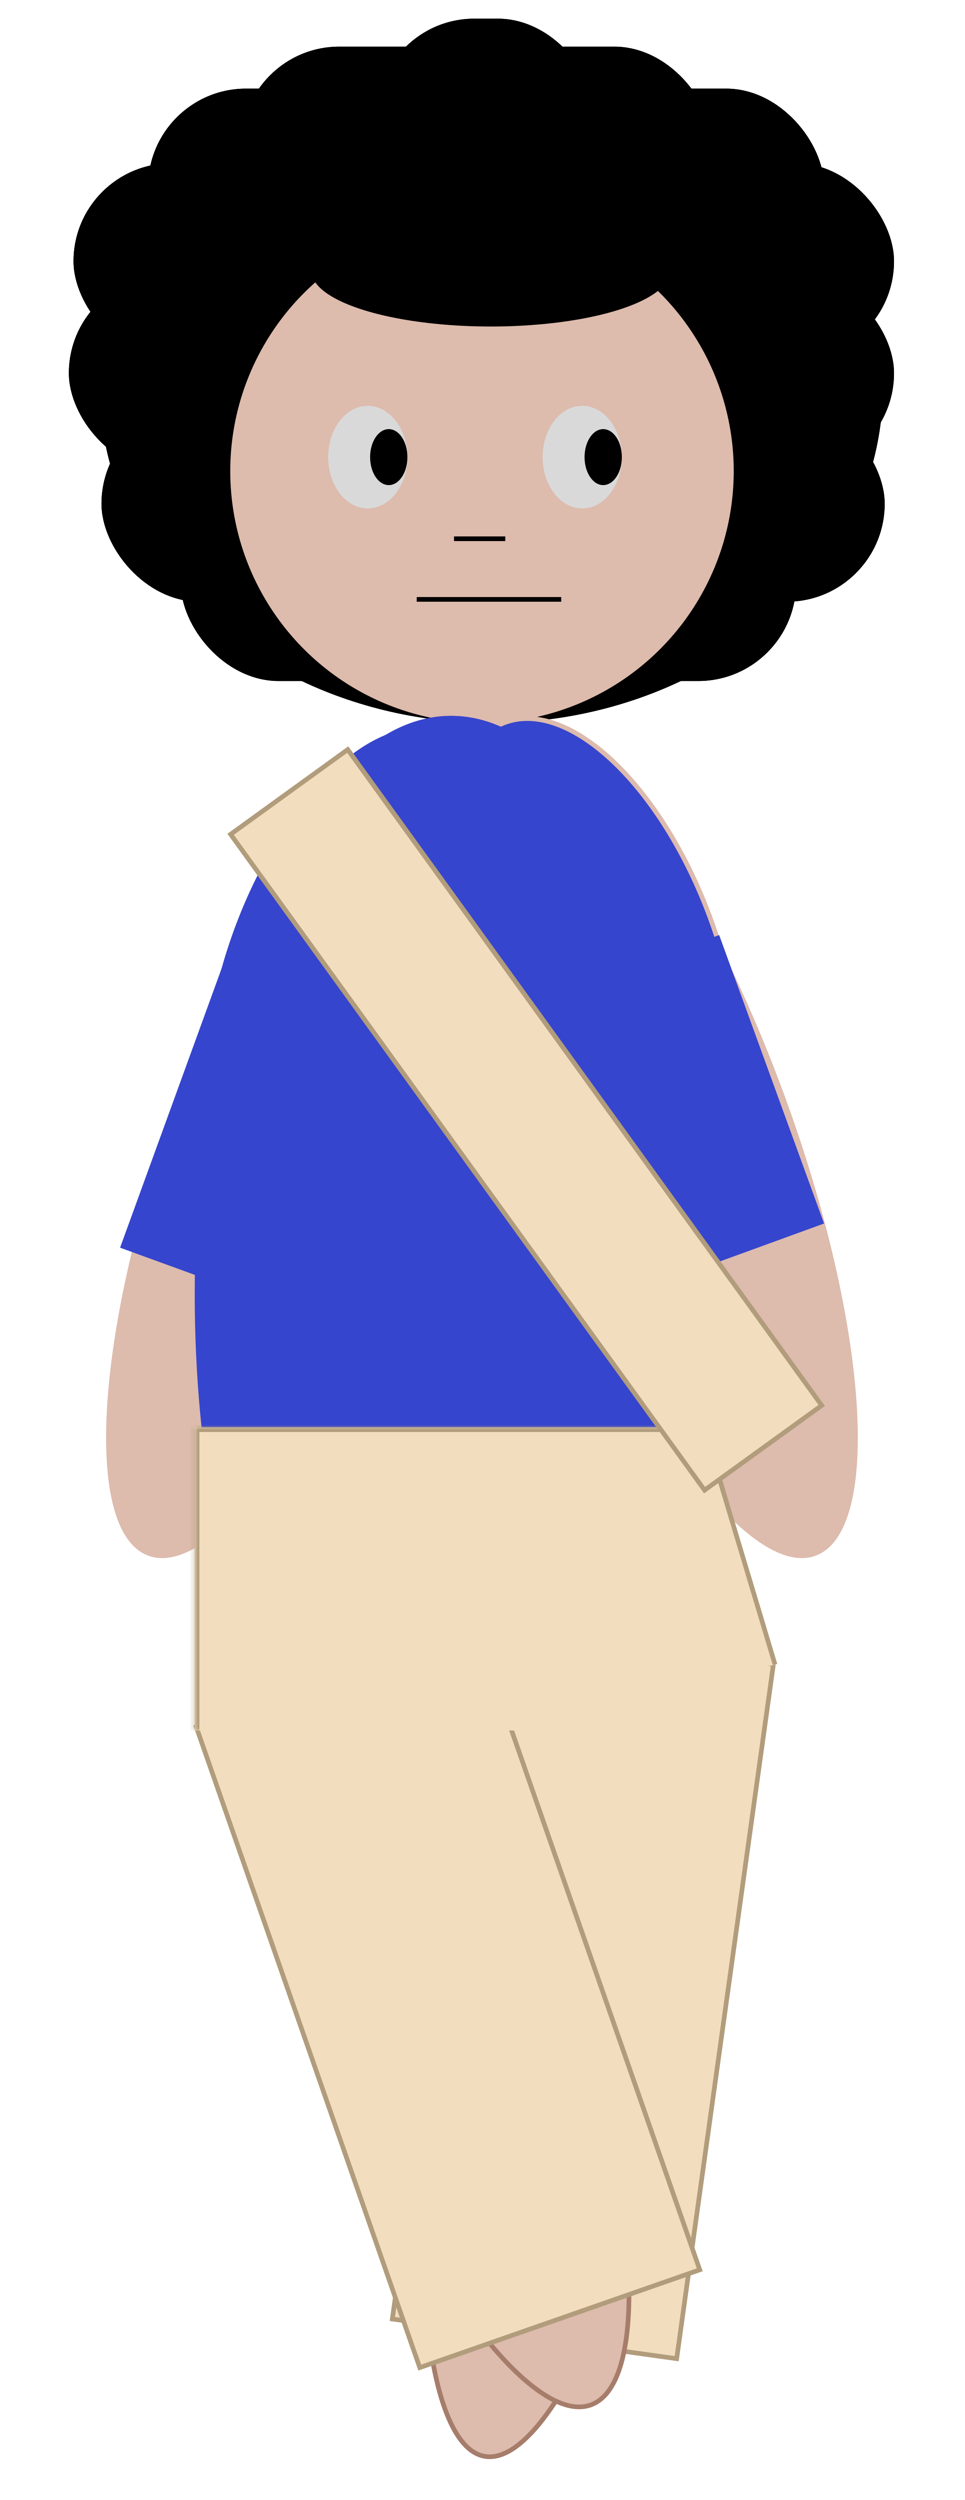 <svg width="207" height="536" viewBox="0 0 207 536" fill="none" xmlns="http://www.w3.org/2000/svg">
<rect x="21.77" y="87" width="168" height="42" rx="21" fill="black"/>
<rect x="38.77" y="104" width="132" height="42" rx="21" fill="black"/>
<rect x="15.771" y="35" width="176" height="42" rx="21" fill="black"/>
<rect x="51.77" y="10" width="101" height="42" rx="21" fill="black"/>
<rect x="31.77" y="19" width="145" height="42" rx="21" fill="black"/>
<rect x="80.77" y="4" width="47" height="42" rx="21" fill="black"/>
<rect x="14.771" y="59" width="177" height="42" rx="21" fill="black"/>
<ellipse cx="105.391" cy="83" rx="84" ry="72" fill="black"/>
<ellipse cx="105.271" cy="58" rx="38.5" ry="12" fill="black"/>
<rect x="21.77" y="87" width="168" height="42" rx="21" fill="black"/>
<rect x="38.77" y="104" width="132" height="42" rx="21" fill="black"/>
<rect x="15.771" y="35" width="176" height="42" rx="21" fill="black"/>
<rect x="51.77" y="10" width="101" height="42" rx="21" fill="black"/>
<rect x="31.77" y="19" width="145" height="42" rx="21" fill="black"/>
<rect x="80.77" y="4" width="47" height="42" rx="21" fill="black"/>
<rect x="14.771" y="59" width="177" height="42" rx="21" fill="black"/>
<ellipse cx="105.391" cy="83" rx="84" ry="72" fill="black"/>
<circle cx="103.391" cy="101" r="54" fill="#DDBBAD"/>
<line x1="97.391" y1="115.5" x2="108.391" y2="115.5" stroke="black"/>
<line x1="89.391" y1="128.5" x2="120.391" y2="128.5" stroke="black"/>
<ellipse cx="78.891" cy="98" rx="8.5" ry="11" fill="#D9D9D9"/>
<ellipse cx="83.391" cy="98" rx="4" ry="6" fill="black"/>
<ellipse cx="124.891" cy="98" rx="8.5" ry="11" fill="#D9D9D9"/>
<ellipse cx="129.391" cy="98" rx="4" ry="6" fill="black"/>
<ellipse cx="105.271" cy="58" rx="38.5" ry="12" fill="black"/>
<path d="M117.324 254.201C126.213 278.625 137.144 299.668 147.618 313.944C152.858 321.085 157.965 326.509 162.627 329.822C167.304 333.146 171.424 334.272 174.758 333.058C178.092 331.845 180.524 328.334 181.971 322.782C183.412 317.248 183.838 309.809 183.262 300.971C182.109 283.302 176.957 260.156 168.067 235.732C159.177 211.308 148.247 190.266 137.772 175.99C132.533 168.849 127.425 163.424 122.764 160.112C118.087 156.788 113.967 155.662 110.633 156.875C107.298 158.089 104.866 161.6 103.42 167.152C101.978 172.686 101.552 180.125 102.129 188.963C103.282 206.632 108.434 229.777 117.324 254.201Z" fill="#DDBBAD" stroke="#DDBBAD"/>
<path d="M38.703 235.732C29.814 260.156 24.662 283.301 23.509 300.97C22.932 309.808 23.358 317.247 24.8 322.781C26.246 328.333 28.678 331.844 32.013 333.057C35.347 334.271 39.467 333.145 44.144 329.821C48.805 326.509 53.913 321.084 59.152 313.943C69.626 299.667 80.557 278.625 89.447 254.201C98.336 229.777 103.489 206.632 104.641 188.963C105.218 180.125 104.792 172.686 103.35 167.152C101.904 161.6 99.472 158.089 96.138 156.875C92.803 155.662 88.683 156.788 84.007 160.112C79.345 163.424 74.237 168.848 68.998 175.989C58.524 190.266 47.593 211.308 38.703 235.732Z" fill="#DDBBAD" stroke="#DDBBAD"/>
<path d="M57.45 277.285C57.45 345.768 76.926 401.285 100.95 401.285C124.975 401.285 144.45 345.768 144.45 277.285C144.45 208.801 124.975 153.285 100.95 153.285C76.926 153.285 57.45 208.801 57.45 277.285Z" fill="#DDBBAD"/>
<path d="M101.764 215.703C106.976 230.023 114.568 241.915 122.607 249.571C130.67 257.25 139.053 260.558 145.914 258.061C152.774 255.564 157.07 247.642 158.31 236.576C159.547 225.544 157.719 211.554 152.507 197.234C147.295 182.914 139.703 171.021 131.664 163.366C123.6 155.686 115.217 152.378 108.357 154.875C101.497 157.372 97.201 165.295 95.96 176.361C94.723 187.393 96.552 201.383 101.764 215.703Z" fill="#3645CD" stroke="#DDBBAD"/>
<rect width="46" height="65.791" transform="matrix(-0.94 0.342 0.342 0.94 154.268 200.461)" fill="#3645CD"/>
<rect width="47.468" height="71.326" transform="matrix(-0.94 -0.342 -0.342 0.94 94.77 216.672)" fill="#3645CD"/>
<path d="M50.608 199.695C45.396 214.015 43.568 228.005 44.805 239.037C46.045 250.103 50.341 258.025 57.201 260.522C64.062 263.019 72.445 259.712 80.508 252.032C88.547 244.376 96.139 232.484 101.351 218.164C106.563 203.844 108.392 189.854 107.155 178.822C105.914 167.756 101.618 159.834 94.758 157.337C87.897 154.84 79.514 158.147 71.451 165.827C63.412 173.483 55.82 185.375 50.608 199.695Z" fill="#3645CD" stroke="#3645CD"/>
<path d="M97.199 409.368C91.7 440.556 89.753 469.309 91.044 490.579C91.69 501.218 93.144 509.957 95.353 516.185C97.578 522.456 100.497 525.993 103.944 526.601C107.391 527.209 111.344 524.883 115.579 519.751C119.785 514.654 124.141 506.94 128.386 497.163C136.874 477.617 144.879 449.933 150.378 418.745C155.878 387.558 157.824 358.805 156.533 337.535C155.887 326.896 154.433 318.157 152.224 311.929C150 305.658 147.081 302.12 143.633 301.512C140.186 300.905 136.233 303.23 131.998 308.363C127.792 313.459 123.436 321.174 119.191 330.95C110.703 350.496 102.698 378.181 97.199 409.368Z" fill="#DDBBAD" stroke="#A67D6B"/>
<path d="M41.77 277.461C41.77 345.945 66.395 401.461 96.77 401.461C127.146 401.461 151.77 345.945 151.77 277.461C151.77 208.978 127.146 153.461 96.77 153.461C66.395 153.461 41.77 208.978 41.77 277.461Z" fill="#3645CD"/>
<line y1="-0.5" x2="101.607" y2="-0.5" transform="matrix(-0.177 -0.984 -0.984 0.177 115.771 508)" stroke="#B19C7C"/>
<line y1="-0.5" x2="5" y2="-0.5" transform="matrix(0 -1 -1 0 151.771 314)" stroke="#B19C7C"/>
<rect x="-0.564" y="0.426" width="61.612" height="150.356" transform="matrix(-0.99 -0.138 -0.138 0.99 165.401 356.316)" fill="#F2DDBE" stroke="#B19C7C"/>
<path d="M66.501 428.957C76.171 455.526 87.809 478.511 98.798 494.193C104.294 502.038 109.612 508.031 114.421 511.736C119.252 515.459 123.443 516.777 126.758 515.57C130.073 514.364 132.436 510.66 133.744 504.703C135.047 498.774 135.267 490.765 134.436 481.222C132.773 462.145 126.914 437.057 117.244 410.488C107.574 383.92 95.936 360.935 84.947 345.252C79.45 337.408 74.133 331.414 69.324 327.71C64.493 323.987 60.302 322.669 56.987 323.875C53.671 325.082 51.309 328.786 50 334.743C48.698 340.672 48.477 348.681 49.309 358.224C50.972 377.301 56.831 402.389 66.501 428.957Z" fill="#DDBBAD" stroke="#A67D6B"/>
<path d="M101.681 349.414L102.153 349.25L102.318 349.722L149.936 486.142L150.101 486.614L149.629 486.779L90.515 507.413L90.043 507.577L89.878 507.105L42.26 370.685L42.095 370.213L42.567 370.048L101.681 349.414Z" fill="#F2DDBE" stroke="#B19C7C"/>
<mask id="path-40-inside-1_46_16126" fill="white">
<path d="M151.771 306H41.77V371H151.771V306Z"/>
</mask>
<path d="M151.771 306H41.77V371H151.771V306Z" fill="#F2DDBE"/>
<path d="M41.77 306H40.77V305H41.77V306ZM151.771 307H41.77V305H151.771V307ZM42.77 306V371H40.77V306H42.77Z" fill="#B19C7C" mask="url(#path-40-inside-1_46_16126)"/>
<path d="M151.273 306.074L151.618 359.104L166.34 356.92L151.273 306.074Z" fill="#F2DDBE"/>
<line y1="-0.5" x2="52.202" y2="-0.5" transform="matrix(-0.287 -0.958 -0.958 0.287 165.771 357)" stroke="#B19C7C"/>
<rect x="49.469" y="178.862" width="31" height="173.512" transform="rotate(-35.869 49.469 178.862)" fill="#F2DDBE" stroke="#B19C7C"/>
</svg>

